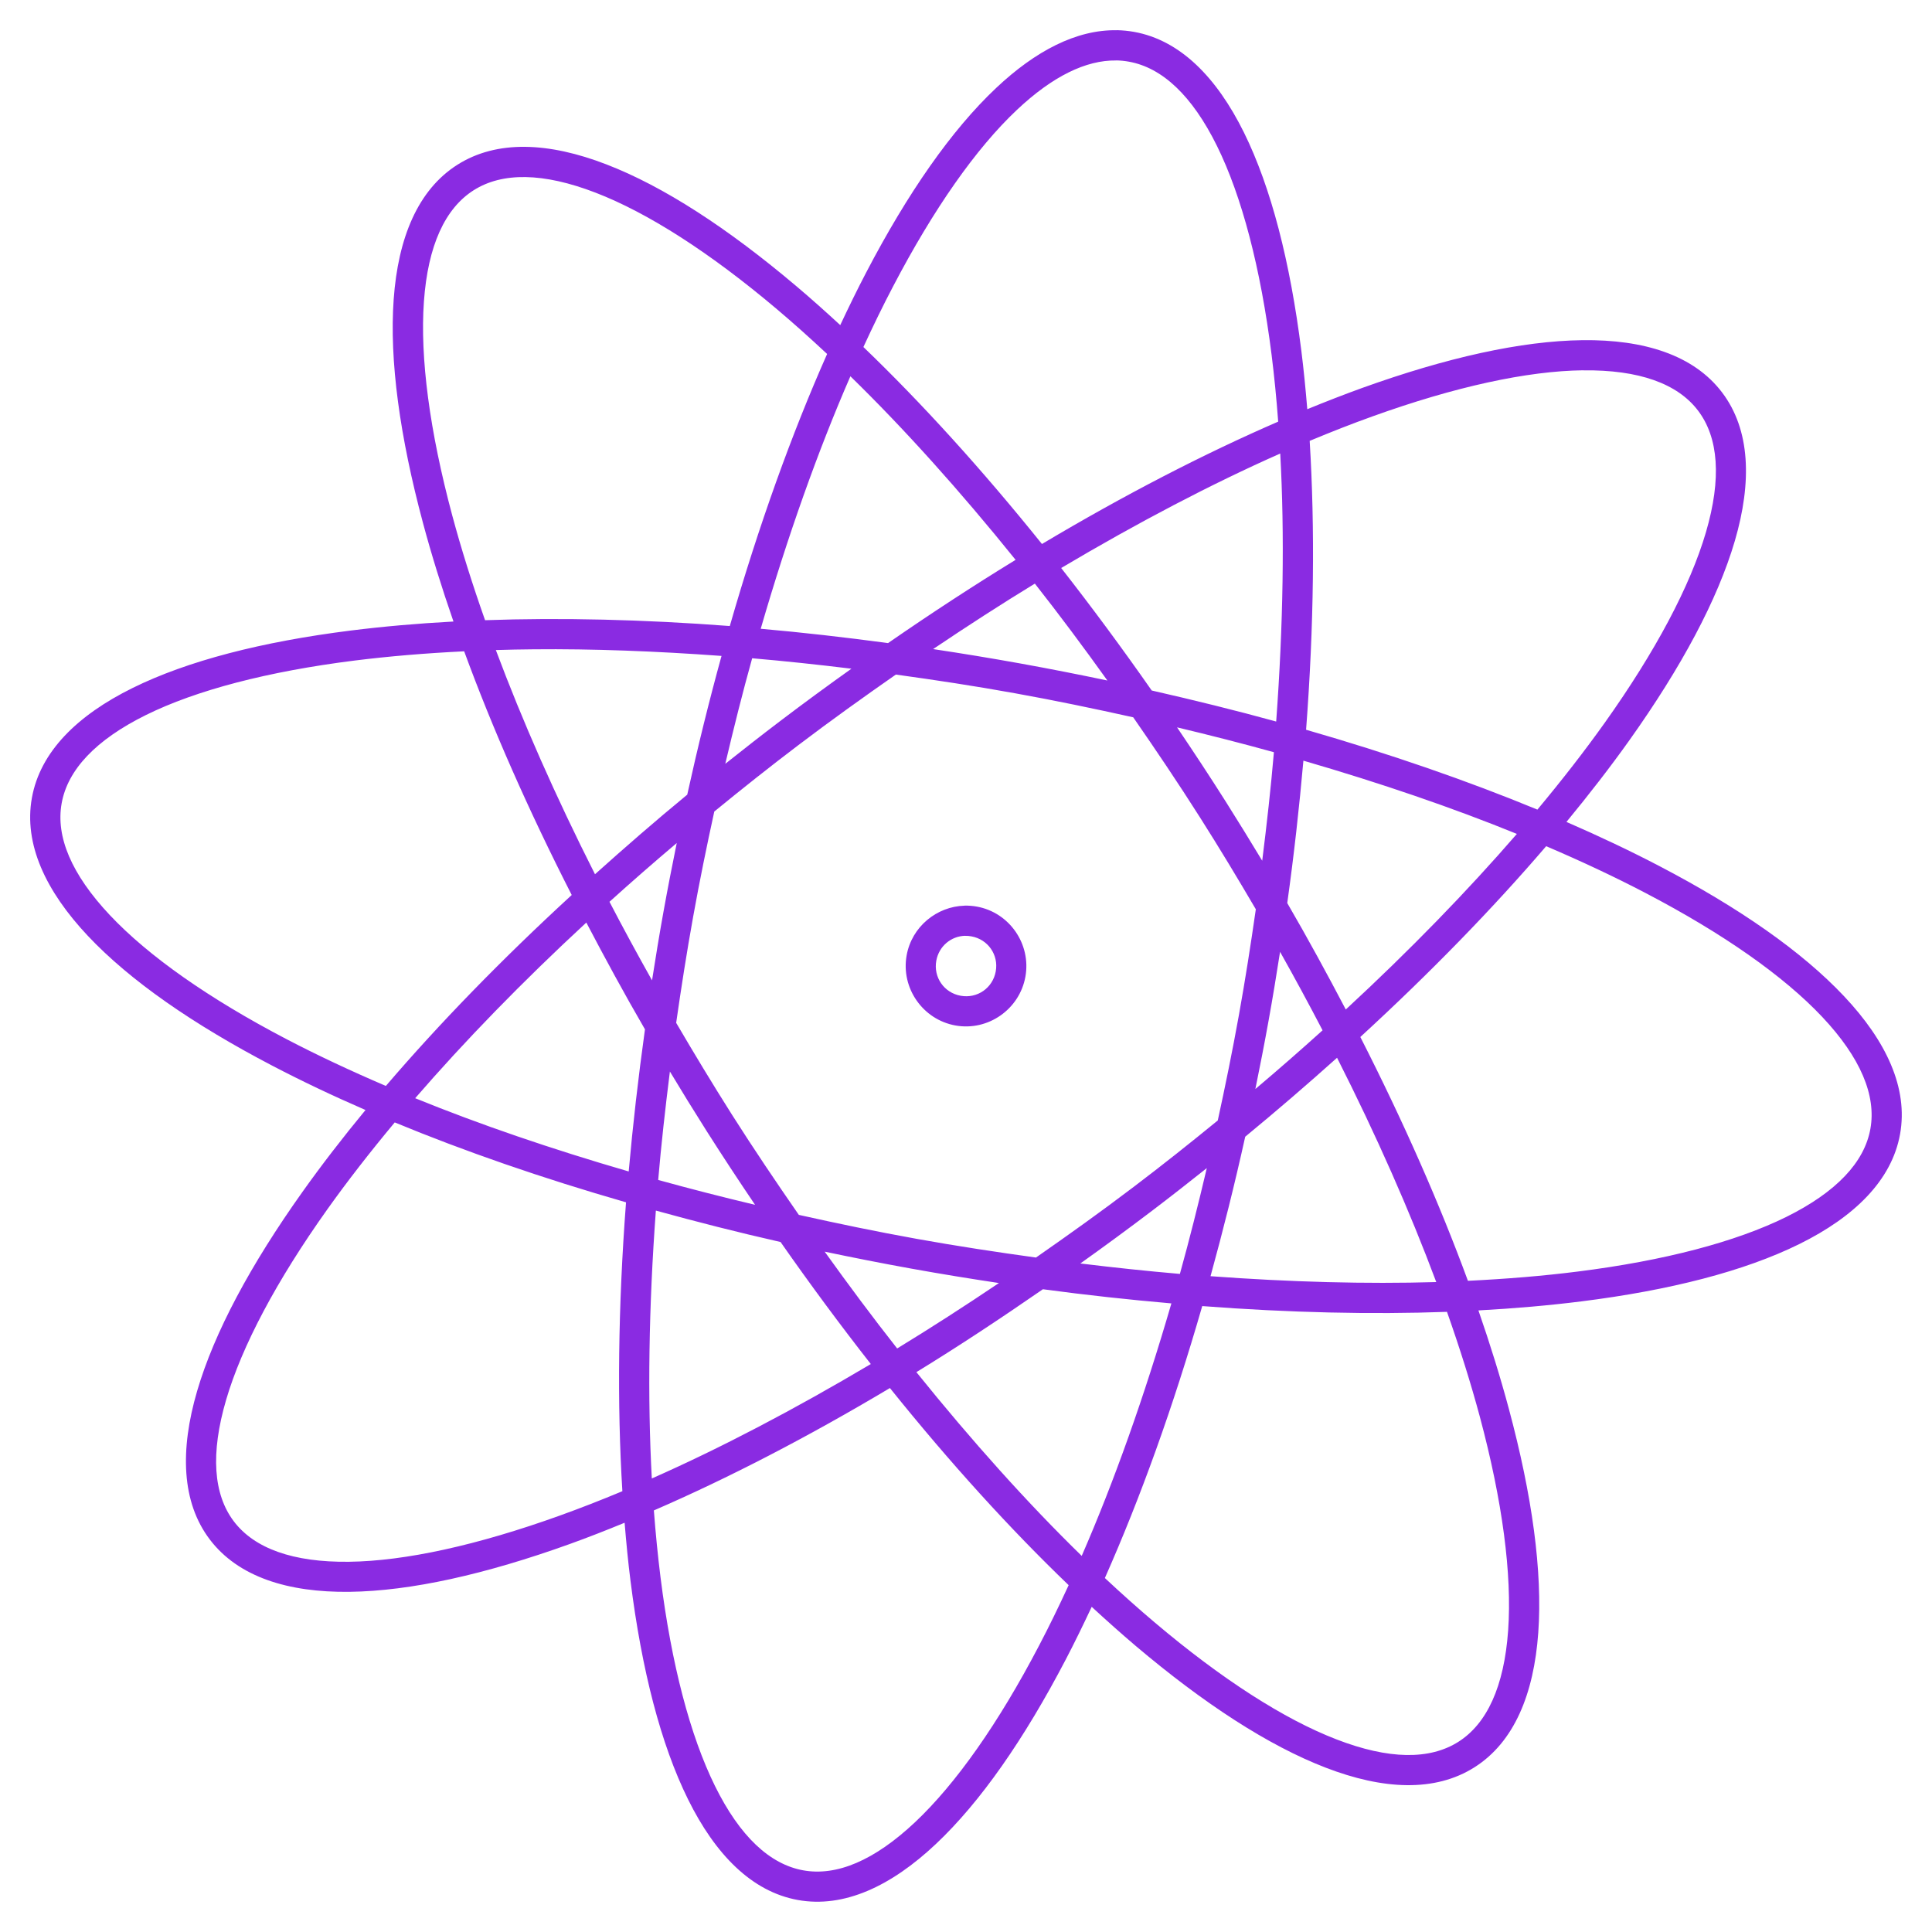 <?xml version="1.0" encoding="UTF-8" standalone="no"?>
<!-- Created with Inkscape (http://www.inkscape.org/) -->

<svg
   xmlns:dc="http://purl.org/dc/elements/1.1/"
   xmlns:cc="http://creativecommons.org/ns#"
   xmlns:rdf="http://www.w3.org/1999/02/22-rdf-syntax-ns#"
   xmlns:svg="http://www.w3.org/2000/svg"
   xmlns="http://www.w3.org/2000/svg"
   xmlns:sodipodi="http://sodipodi.sourceforge.net/DTD/sodipodi-0.dtd"
   xmlns:inkscape="http://www.inkscape.org/namespaces/inkscape"
   width="128"
   height="128"
   viewBox="0 0 33.867 33.867"
   version="1.1"
   id="svg8"
   inkscape:version="0.92.4 (5da689c313, 2019-01-14)"
   sodipodi:docname="19. Atom medical molecule, science, chemistry, physics, particle.svg">
  <defs
     id="defs2">
    <pattern
       y="0"
       x="0"
       height="6"
       width="6"
       patternUnits="userSpaceOnUse"
       id="EMFhbasepattern" />
    <pattern
       y="0"
       x="0"
       height="6"
       width="6"
       patternUnits="userSpaceOnUse"
       id="EMFhbasepattern-5" />
    <pattern
       y="0"
       x="0"
       height="6"
       width="6"
       patternUnits="userSpaceOnUse"
       id="EMFhbasepattern-2" />
    <pattern
       y="0"
       x="0"
       height="6"
       width="6"
       patternUnits="userSpaceOnUse"
       id="EMFhbasepattern-52" />
    <pattern
       y="0"
       x="0"
       height="6"
       width="6"
       patternUnits="userSpaceOnUse"
       id="EMFhbasepattern-9" />
    <pattern
       y="0"
       x="0"
       height="6"
       width="6"
       patternUnits="userSpaceOnUse"
       id="EMFhbasepattern-1" />
  </defs>
  <sodipodi:namedview
     id="base"
     pagecolor="#ffffff"
     bordercolor="#666666"
     borderopacity="1.0"
     inkscape:pageopacity="0.0"
     inkscape:pageshadow="2"
     inkscape:zoom="1.4940073"
     inkscape:cx="-92.023565"
     inkscape:cy="75.364523"
     inkscape:document-units="px"
     inkscape:current-layer="layer1"
     showgrid="false"
     units="px"
     inkscape:window-width="1366"
     inkscape:window-height="706"
     inkscape:window-x="-8"
     inkscape:window-y="-8"
     inkscape:window-maximized="1"
     showguides="true">
    <inkscape:grid
       type="xygrid"
       id="grid815"
       empspacing="1"
       originx="0"
       originy="0"
       spacingx="0"
       spacingy="0"
       snapvisiblegridlinesonly="true"
       visible="true"
       enabled="true"
       dotted="false" />
  </sodipodi:namedview>
  <g
     inkscape:label="Layer 1"
     inkscape:groupmode="layer"
     id="layer1"
     transform="translate(0,-263.133)">
    <path
       style="color:#000000;font-style:normal;font-variant:normal;font-weight:normal;font-stretch:normal;font-size:medium;line-height:normal;font-family:sans-serif;font-variant-ligatures:normal;font-variant-position:normal;font-variant-caps:normal;font-variant-numeric:normal;font-variant-alternates:normal;font-feature-settings:normal;text-indent:0;text-align:start;text-decoration:none;text-decoration-line:none;text-decoration-style:solid;text-decoration-color:#000000;letter-spacing:normal;word-spacing:normal;text-transform:none;writing-mode:lr-tb;direction:ltr;text-orientation:mixed;dominant-baseline:auto;baseline-shift:baseline;text-anchor:start;white-space:normal;shape-padding:0;clip-rule:nonzero;display:inline;overflow:visible;visibility:visible;opacity:1;isolation:auto;mix-blend-mode:normal;color-interpolation:sRGB;color-interpolation-filters:linearRGB;solid-color:#000000;solid-opacity:1;vector-effect:none;fill:#8a2be2;fill-opacity:1;fill-rule:nonzero;stroke:none;stroke-width:0.529;stroke-linecap:round;stroke-linejoin:miter;stroke-miterlimit:4;stroke-dasharray:none;stroke-dashoffset:0;stroke-opacity:1;paint-order:normal;color-rendering:auto;image-rendering:auto;shape-rendering:auto;text-rendering:auto;enable-background:accumulate"
       d="m 19.578,263.663 c -0.711,-0.013 -1.429,0.365 -2.115,1.011 -0.784,0.738 -1.552,1.843 -2.279,3.235 -0.154,0.294 -0.305,0.604 -0.455,0.923 -0.259,-0.239 -0.517,-0.469 -0.77,-0.683 -1.2,-1.015 -2.326,-1.748 -3.331,-2.135 -1.005,-0.388 -1.916,-0.433 -2.61,0.007 -0.694,0.44 -1.04,1.284 -1.117,2.358 -0.077,1.074 0.107,2.405 0.514,3.923 0.148,0.552 0.327,1.129 0.534,1.726 -0.631,0.034 -1.233,0.087 -1.8,0.158 -1.559,0.196 -2.862,0.531 -3.827,1.008 -0.965,0.477 -1.618,1.116 -1.763,1.925 -0.146,0.809 0.243,1.635 0.981,2.419 0.738,0.784 1.843,1.55 3.235,2.277 0.507,0.265 1.052,0.524 1.632,0.776 -0.402,0.487 -0.771,0.966 -1.102,1.431 -0.911,1.28 -1.548,2.464 -1.85,3.497 -0.302,1.033 -0.274,1.947 0.223,2.601 0.497,0.655 1.37,0.93 2.446,0.917 1.077,-0.013 2.388,-0.307 3.866,-0.839 0.312,-0.112 0.633,-0.238 0.959,-0.372 0.029,0.352 0.062,0.695 0.104,1.024 0.196,1.559 0.531,2.86 1.008,3.825 0.477,0.965 1.116,1.618 1.925,1.764 0.809,0.146 1.636,-0.243 2.419,-0.981 0.784,-0.738 1.549,-1.841 2.277,-3.234 0.154,-0.295 0.305,-0.605 0.455,-0.924 0.259,0.239 0.517,0.469 0.77,0.684 1.2,1.015 2.326,1.748 3.331,2.135 1.005,0.388 1.916,0.433 2.61,-0.007 0.694,-0.44 1.04,-1.284 1.117,-2.358 0.077,-1.074 -0.107,-2.405 -0.515,-3.923 -0.148,-0.552 -0.327,-1.13 -0.534,-1.727 0.632,-0.034 1.234,-0.087 1.802,-0.158 1.559,-0.196 2.86,-0.529 3.825,-1.006 0.965,-0.477 1.618,-1.116 1.764,-1.925 0.146,-0.809 -0.243,-1.635 -0.982,-2.419 -0.738,-0.784 -1.84,-1.551 -3.233,-2.279 -0.507,-0.265 -1.053,-0.524 -1.633,-0.776 0.402,-0.488 0.772,-0.966 1.103,-1.431 0.911,-1.28 1.546,-2.463 1.849,-3.496 0.302,-1.033 0.272,-1.948 -0.224,-2.602 -0.497,-0.655 -1.368,-0.929 -2.445,-0.916 -1.077,0.013 -2.386,0.306 -3.865,0.838 -0.312,0.113 -0.634,0.238 -0.961,0.372 -0.029,-0.351 -0.063,-0.694 -0.104,-1.023 -0.196,-1.559 -0.529,-2.861 -1.006,-3.827 -0.477,-0.965 -1.116,-1.618 -1.925,-1.764 -0.101,-0.018 -0.202,-0.028 -0.304,-0.03 z m -0.012,0.529 c 0.075,10e-4 0.15,0.009 0.223,0.022 0.584,0.105 1.108,0.594 1.544,1.477 0.436,0.883 0.765,2.138 0.957,3.659 0.047,0.375 0.086,0.767 0.116,1.174 -1.301,0.564 -2.696,1.284 -4.141,2.145 -1.053,-1.31 -2.108,-2.471 -3.13,-3.453 0.171,-0.371 0.343,-0.725 0.519,-1.06 0.71,-1.359 1.454,-2.421 2.171,-3.096 0.627,-0.591 1.213,-0.875 1.741,-0.867 z m -10.352,2.045 c 0.357,0.006 0.765,0.096 1.225,0.273 0.919,0.354 2.009,1.053 3.18,2.043 0.289,0.244 0.582,0.507 0.88,0.785 -0.621,1.399 -1.199,3.006 -1.706,4.769 -1.525,-0.116 -2.967,-0.149 -4.29,-0.102 -0.226,-0.64 -0.419,-1.255 -0.576,-1.839 -0.397,-1.481 -0.566,-2.765 -0.496,-3.747 0.07,-0.982 0.371,-1.633 0.872,-1.951 0.25,-0.159 0.555,-0.237 0.912,-0.231 z m 18.536,3.388 c 0.984,-0.012 1.658,0.234 2.016,0.706 0.359,0.473 0.415,1.188 0.138,2.133 -0.277,0.945 -0.884,2.089 -1.773,3.338 -0.351,0.493 -0.747,1.002 -1.181,1.523 -1.223,-0.505 -2.586,-0.977 -4.055,-1.4 0.139,-1.829 0.157,-3.536 0.063,-5.064 0.377,-0.157 0.744,-0.301 1.101,-0.429 1.442,-0.519 2.708,-0.796 3.692,-0.808 z m -12.844,0.103 c 0.944,0.92 1.921,2.008 2.897,3.219 -0.737,0.451 -1.484,0.939 -2.236,1.459 -0.759,-0.102 -1.505,-0.187 -2.232,-0.251 0.473,-1.628 1.004,-3.123 1.572,-4.426 z m 7.536,1.356 c 0.078,1.42 0.053,3.006 -0.071,4.697 -0.705,-0.194 -1.435,-0.374 -2.182,-0.544 -0.524,-0.75 -1.055,-1.467 -1.587,-2.147 1.338,-0.794 2.634,-1.473 3.84,-2.007 z m -4.301,2.28 c 0.426,0.541 0.85,1.11 1.271,1.698 -0.5,-0.105 -1.007,-0.205 -1.522,-0.298 -0.516,-0.093 -1.027,-0.177 -1.533,-0.253 0.6,-0.404 1.196,-0.789 1.784,-1.148 z m -8.783,1.151 c 1.033,-0.01 2.139,0.032 3.29,0.116 -0.216,0.784 -0.417,1.596 -0.601,2.432 -0.563,0.463 -1.097,0.929 -1.617,1.395 -0.692,-1.369 -1.275,-2.691 -1.738,-3.93 0.219,-0.007 0.441,-0.011 0.666,-0.013 z m -1.221,0.036 c 0.493,1.345 1.126,2.783 1.885,4.271 -1.231,1.131 -2.326,2.258 -3.258,3.347 -0.623,-0.267 -1.207,-0.541 -1.743,-0.821 -1.359,-0.71 -2.42,-1.456 -3.095,-2.173 -0.675,-0.717 -0.951,-1.378 -0.845,-1.962 0.105,-0.584 0.594,-1.109 1.477,-1.546 0.883,-0.436 2.138,-0.764 3.659,-0.955 0.6,-0.075 1.244,-0.129 1.921,-0.162 z m 5.048,0.121 c 0.569,0.049 1.15,0.111 1.74,0.183 -0.415,0.296 -0.832,0.601 -1.248,0.917 -0.327,0.248 -0.647,0.499 -0.963,0.75 0.149,-0.632 0.304,-1.251 0.471,-1.85 z m 2.521,0.286 c 0.688,0.095 1.382,0.2 2.089,0.328 0.706,0.127 1.393,0.271 2.07,0.421 0.395,0.57 0.787,1.151 1.171,1.756 0.342,0.538 0.665,1.075 0.978,1.609 -0.088,0.612 -0.184,1.23 -0.297,1.857 -0.113,0.627 -0.238,1.24 -0.37,1.845 -0.478,0.391 -0.968,0.781 -1.475,1.165 -0.572,0.434 -1.143,0.842 -1.712,1.238 -0.687,-0.095 -1.381,-0.2 -2.087,-0.327 -0.706,-0.127 -1.393,-0.27 -2.07,-0.421 -0.395,-0.57 -0.788,-1.152 -1.173,-1.758 -0.341,-0.538 -0.664,-1.074 -0.977,-1.608 0.088,-0.612 0.184,-1.23 0.297,-1.857 0.113,-0.628 0.239,-1.242 0.371,-1.847 0.478,-0.391 0.968,-0.781 1.475,-1.165 0.571,-0.433 1.141,-0.841 1.709,-1.237 z m 4.927,0.925 c 0.579,0.138 1.146,0.283 1.698,0.436 -0.053,0.621 -0.124,1.257 -0.205,1.902 -0.209,-0.346 -0.422,-0.693 -0.642,-1.041 -0.28,-0.442 -0.564,-0.873 -0.851,-1.297 z m 2.215,0.584 c 1.349,0.392 2.61,0.823 3.742,1.284 -0.866,1 -1.873,2.037 -2.999,3.078 -0.323,-0.616 -0.661,-1.238 -1.026,-1.866 0.119,-0.851 0.211,-1.683 0.283,-2.496 z m -10.985,1.444 c -0.081,0.397 -0.159,0.796 -0.232,1.202 -0.073,0.405 -0.139,0.806 -0.201,1.205 -0.26,-0.463 -0.509,-0.921 -0.746,-1.377 0.381,-0.344 0.773,-0.687 1.179,-1.03 z m 15.24,0.055 c 0.624,0.267 1.208,0.541 1.745,0.822 1.359,0.71 2.419,1.454 3.094,2.17 0.675,0.717 0.95,1.38 0.845,1.964 -0.105,0.584 -0.594,1.107 -1.476,1.544 -0.883,0.436 -2.136,0.766 -3.657,0.957 -0.6,0.076 -1.244,0.129 -1.922,0.162 -0.494,-1.345 -1.127,-2.784 -1.886,-4.274 1.231,-1.13 2.326,-2.257 3.258,-3.345 z m -10.193,1.043 c -0.491,0.013 -0.927,0.37 -1.017,0.871 -0.103,0.572 0.283,1.126 0.855,1.229 0.572,0.103 1.124,-0.283 1.227,-0.855 0.103,-0.572 -0.28,-1.126 -0.852,-1.229 -0.072,-0.013 -0.143,-0.018 -0.213,-0.017 z m -6.632,0.296 c 0.324,0.618 0.662,1.242 1.028,1.872 -0.118,0.849 -0.213,1.68 -0.285,2.491 -1.35,-0.392 -2.611,-0.823 -3.743,-1.284 0.866,-1 1.873,-2.037 3,-3.079 z m 6.643,0.233 c 0.035,-7.2e-4 0.071,0.002 0.107,0.009 0.291,0.052 0.48,0.324 0.427,0.614 -0.052,0.291 -0.324,0.48 -0.615,0.427 -0.291,-0.052 -0.48,-0.324 -0.427,-0.615 0.046,-0.254 0.26,-0.431 0.507,-0.436 z m 5.518,0.28 c 0.26,0.462 0.508,0.921 0.745,1.376 -0.381,0.344 -0.773,0.687 -1.178,1.029 0.081,-0.396 0.159,-0.795 0.232,-1.2 0.073,-0.405 0.139,-0.806 0.201,-1.205 z m 0.999,1.857 c 0.693,1.369 1.276,2.693 1.739,3.932 -1.222,0.036 -2.555,2.7e-4 -3.957,-0.103 0.217,-0.789 0.422,-1.603 0.608,-2.445 0.559,-0.46 1.094,-0.922 1.61,-1.384 z m -11.695,0.241 c 0.208,0.346 0.421,0.692 0.641,1.039 0.281,0.442 0.565,0.874 0.852,1.298 -0.579,-0.138 -1.146,-0.283 -1.698,-0.436 0.053,-0.621 0.124,-1.256 0.205,-1.901 z m -4.824,0.892 c 1.223,0.506 2.585,0.978 4.055,1.401 -0.139,1.828 -0.158,3.536 -0.064,5.064 -0.376,0.157 -0.743,0.3 -1.099,0.428 -1.442,0.519 -2.709,0.797 -3.693,0.809 -0.984,0.012 -1.659,-0.235 -2.018,-0.707 -0.359,-0.473 -0.413,-1.187 -0.136,-2.132 0.277,-0.945 0.885,-2.09 1.774,-3.339 0.351,-0.493 0.747,-1.002 1.181,-1.523 z m 14.236,0.8 c -0.149,0.633 -0.305,1.255 -0.472,1.856 -0.571,-0.049 -1.154,-0.111 -1.745,-0.183 0.417,-0.297 0.834,-0.603 1.252,-0.92 0.328,-0.249 0.648,-0.5 0.965,-0.752 z m -9.658,0.746 c 0.708,0.195 1.435,0.381 2.186,0.551 0.522,0.747 1.051,1.461 1.582,2.139 -1.338,0.794 -2.633,1.473 -3.839,2.006 -0.077,-1.419 -0.054,-3.006 0.071,-4.696 z m 2.96,0.72 c 0.5,0.105 1.007,0.205 1.522,0.298 0.515,0.093 1.026,0.176 1.532,0.252 -0.6,0.404 -1.196,0.788 -1.784,1.147 -0.426,-0.541 -0.849,-1.109 -1.27,-1.696 z m 3.826,0.659 c 0.767,0.103 1.516,0.184 2.251,0.248 -0.473,1.628 -1.004,3.123 -1.572,4.426 -0.944,-0.92 -1.922,-2.009 -2.898,-3.221 0.731,-0.448 1.473,-0.938 2.219,-1.454 z m 2.792,0.295 c 1.525,0.116 2.967,0.149 4.29,0.101 0.226,0.64 0.419,1.255 0.576,1.839 0.397,1.481 0.566,2.765 0.496,3.747 -0.07,0.982 -0.371,1.633 -0.872,1.951 -0.501,0.318 -1.218,0.313 -2.136,-0.042 -0.919,-0.354 -2.009,-1.054 -3.18,-2.044 -0.289,-0.244 -0.583,-0.506 -0.881,-0.785 0.621,-1.399 1.2,-3.006 1.707,-4.768 z m -5.474,1.438 c 1.053,1.311 2.109,2.472 3.132,3.454 -0.171,0.371 -0.343,0.725 -0.519,1.06 -0.71,1.359 -1.456,2.419 -2.172,3.094 -0.717,0.675 -1.378,0.951 -1.962,0.845 -0.584,-0.105 -1.11,-0.594 -1.546,-1.477 -0.436,-0.883 -0.764,-2.136 -0.955,-3.657 -0.047,-0.376 -0.086,-0.768 -0.117,-1.175 1.301,-0.564 2.695,-1.284 4.139,-2.146 z"
       id="path1316"
       inkscape:connector-curvature="0" />
  </g>
</svg>
